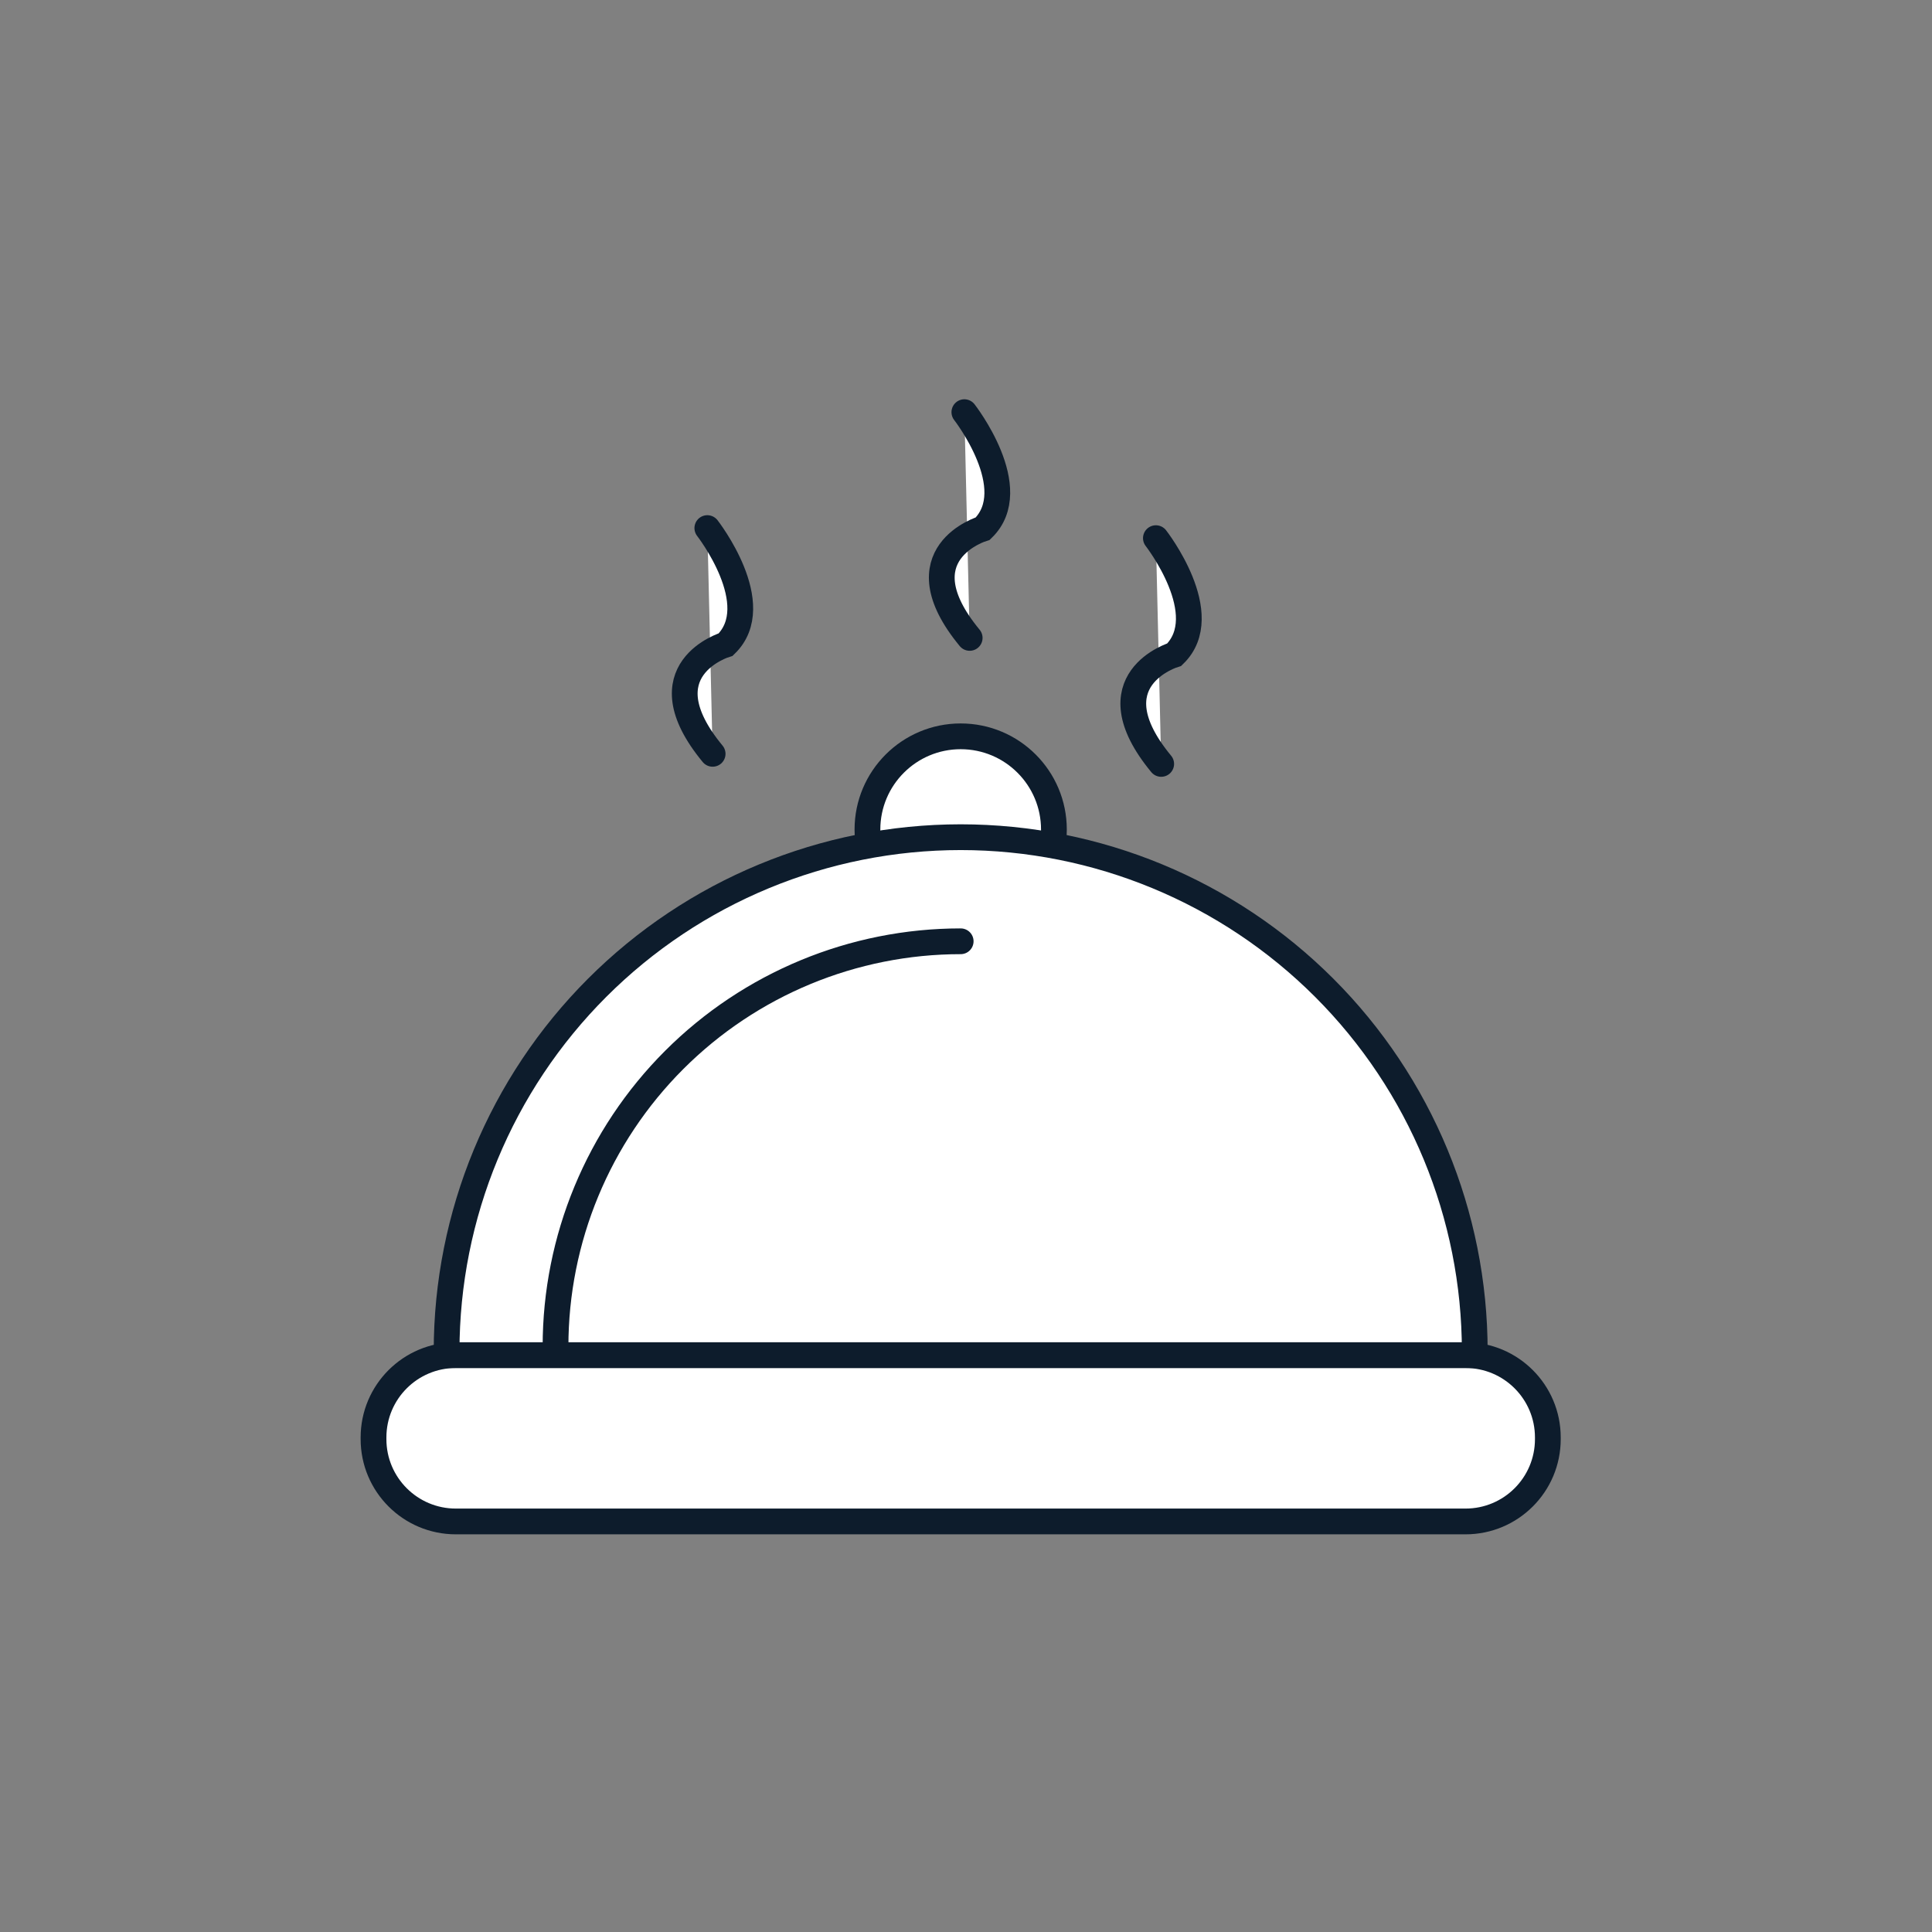 <svg width="150" height="150" viewBox="0 0 150 150" fill="none" xmlns="http://www.w3.org/2000/svg">
<rect x="0" y="0" width="150" height="150" fill="#808080" stroke="none"/>
<path d="M113.783 105.212H35.391C31.861 105.212 29 108.073 29 111.603V111.734C29 115.264 31.861 118.125 35.391 118.125H113.783C117.313 118.125 120.174 115.264 120.174 111.734V111.603C120.174 108.073 117.313 105.212 113.783 105.212Z" fill="white" stroke="#0D1C2C" stroke-width="2" stroke-miterlimit="10"/>
<path d="M74.587 71.646C78.585 71.646 81.826 68.405 81.826 64.407C81.826 60.409 78.585 57.168 74.587 57.168C70.589 57.168 67.348 60.409 67.348 64.407C67.348 68.405 70.589 71.646 74.587 71.646Z" fill="white" stroke="#0D1C2C" stroke-width="2" stroke-miterlimit="10" stroke-linecap="round"/>
<path d="M114.492 105.212C114.492 105.112 114.5 105.012 114.5 104.912C114.5 94.326 110.295 84.174 102.81 76.689C95.324 69.204 85.172 64.999 74.587 64.999C64.001 64.999 53.849 69.204 46.364 76.689C38.879 84.174 34.674 94.326 34.674 104.912C34.674 105.012 34.681 105.112 34.681 105.212H114.492Z" fill="white" stroke="#0D1C2C" stroke-width="2" stroke-miterlimit="10"/>
<path d="M74.587 73.081C66.244 73.081 58.243 76.395 52.344 82.294C46.445 88.193 43.131 96.194 43.131 104.537C43.131 104.618 43.136 104.697 43.137 104.777" fill="white"/>
<path d="M74.587 73.081C66.244 73.081 58.243 76.395 52.344 82.294C46.445 88.193 43.131 96.194 43.131 104.537C43.131 104.618 43.136 104.697 43.137 104.777" stroke="#0D1C2C" stroke-width="2" stroke-miterlimit="10" stroke-linecap="round"/>
<path d="M74.873 32C74.873 32 79.505 37.939 76.301 41.043C76.301 41.043 69.876 42.97 75.286 49.527" fill="white"/>
<path d="M74.873 32C74.873 32 79.505 37.939 76.301 41.043C76.301 41.043 69.876 42.97 75.286 49.527" stroke="#0D1C2C" stroke-width="2" stroke-miterlimit="10" stroke-linecap="round"/>
<path d="M89.743 41.782C89.743 41.782 94.375 47.721 91.171 50.826C91.171 50.826 84.745 52.752 90.155 59.31" fill="white"/>
<path d="M89.743 41.782C89.743 41.782 94.375 47.721 91.171 50.826C91.171 50.826 84.745 52.752 90.155 59.31" stroke="#0D1C2C" stroke-width="2" stroke-miterlimit="10" stroke-linecap="round"/>
<path d="M54.917 41C54.917 41 59.549 46.939 56.345 50.043C56.345 50.043 49.919 51.97 55.329 58.527" fill="white"/>
<path d="M54.917 41C54.917 41 59.549 46.939 56.345 50.043C56.345 50.043 49.919 51.97 55.329 58.527" stroke="#0D1C2C" stroke-width="2" stroke-miterlimit="10" stroke-linecap="round"/>
</svg>
